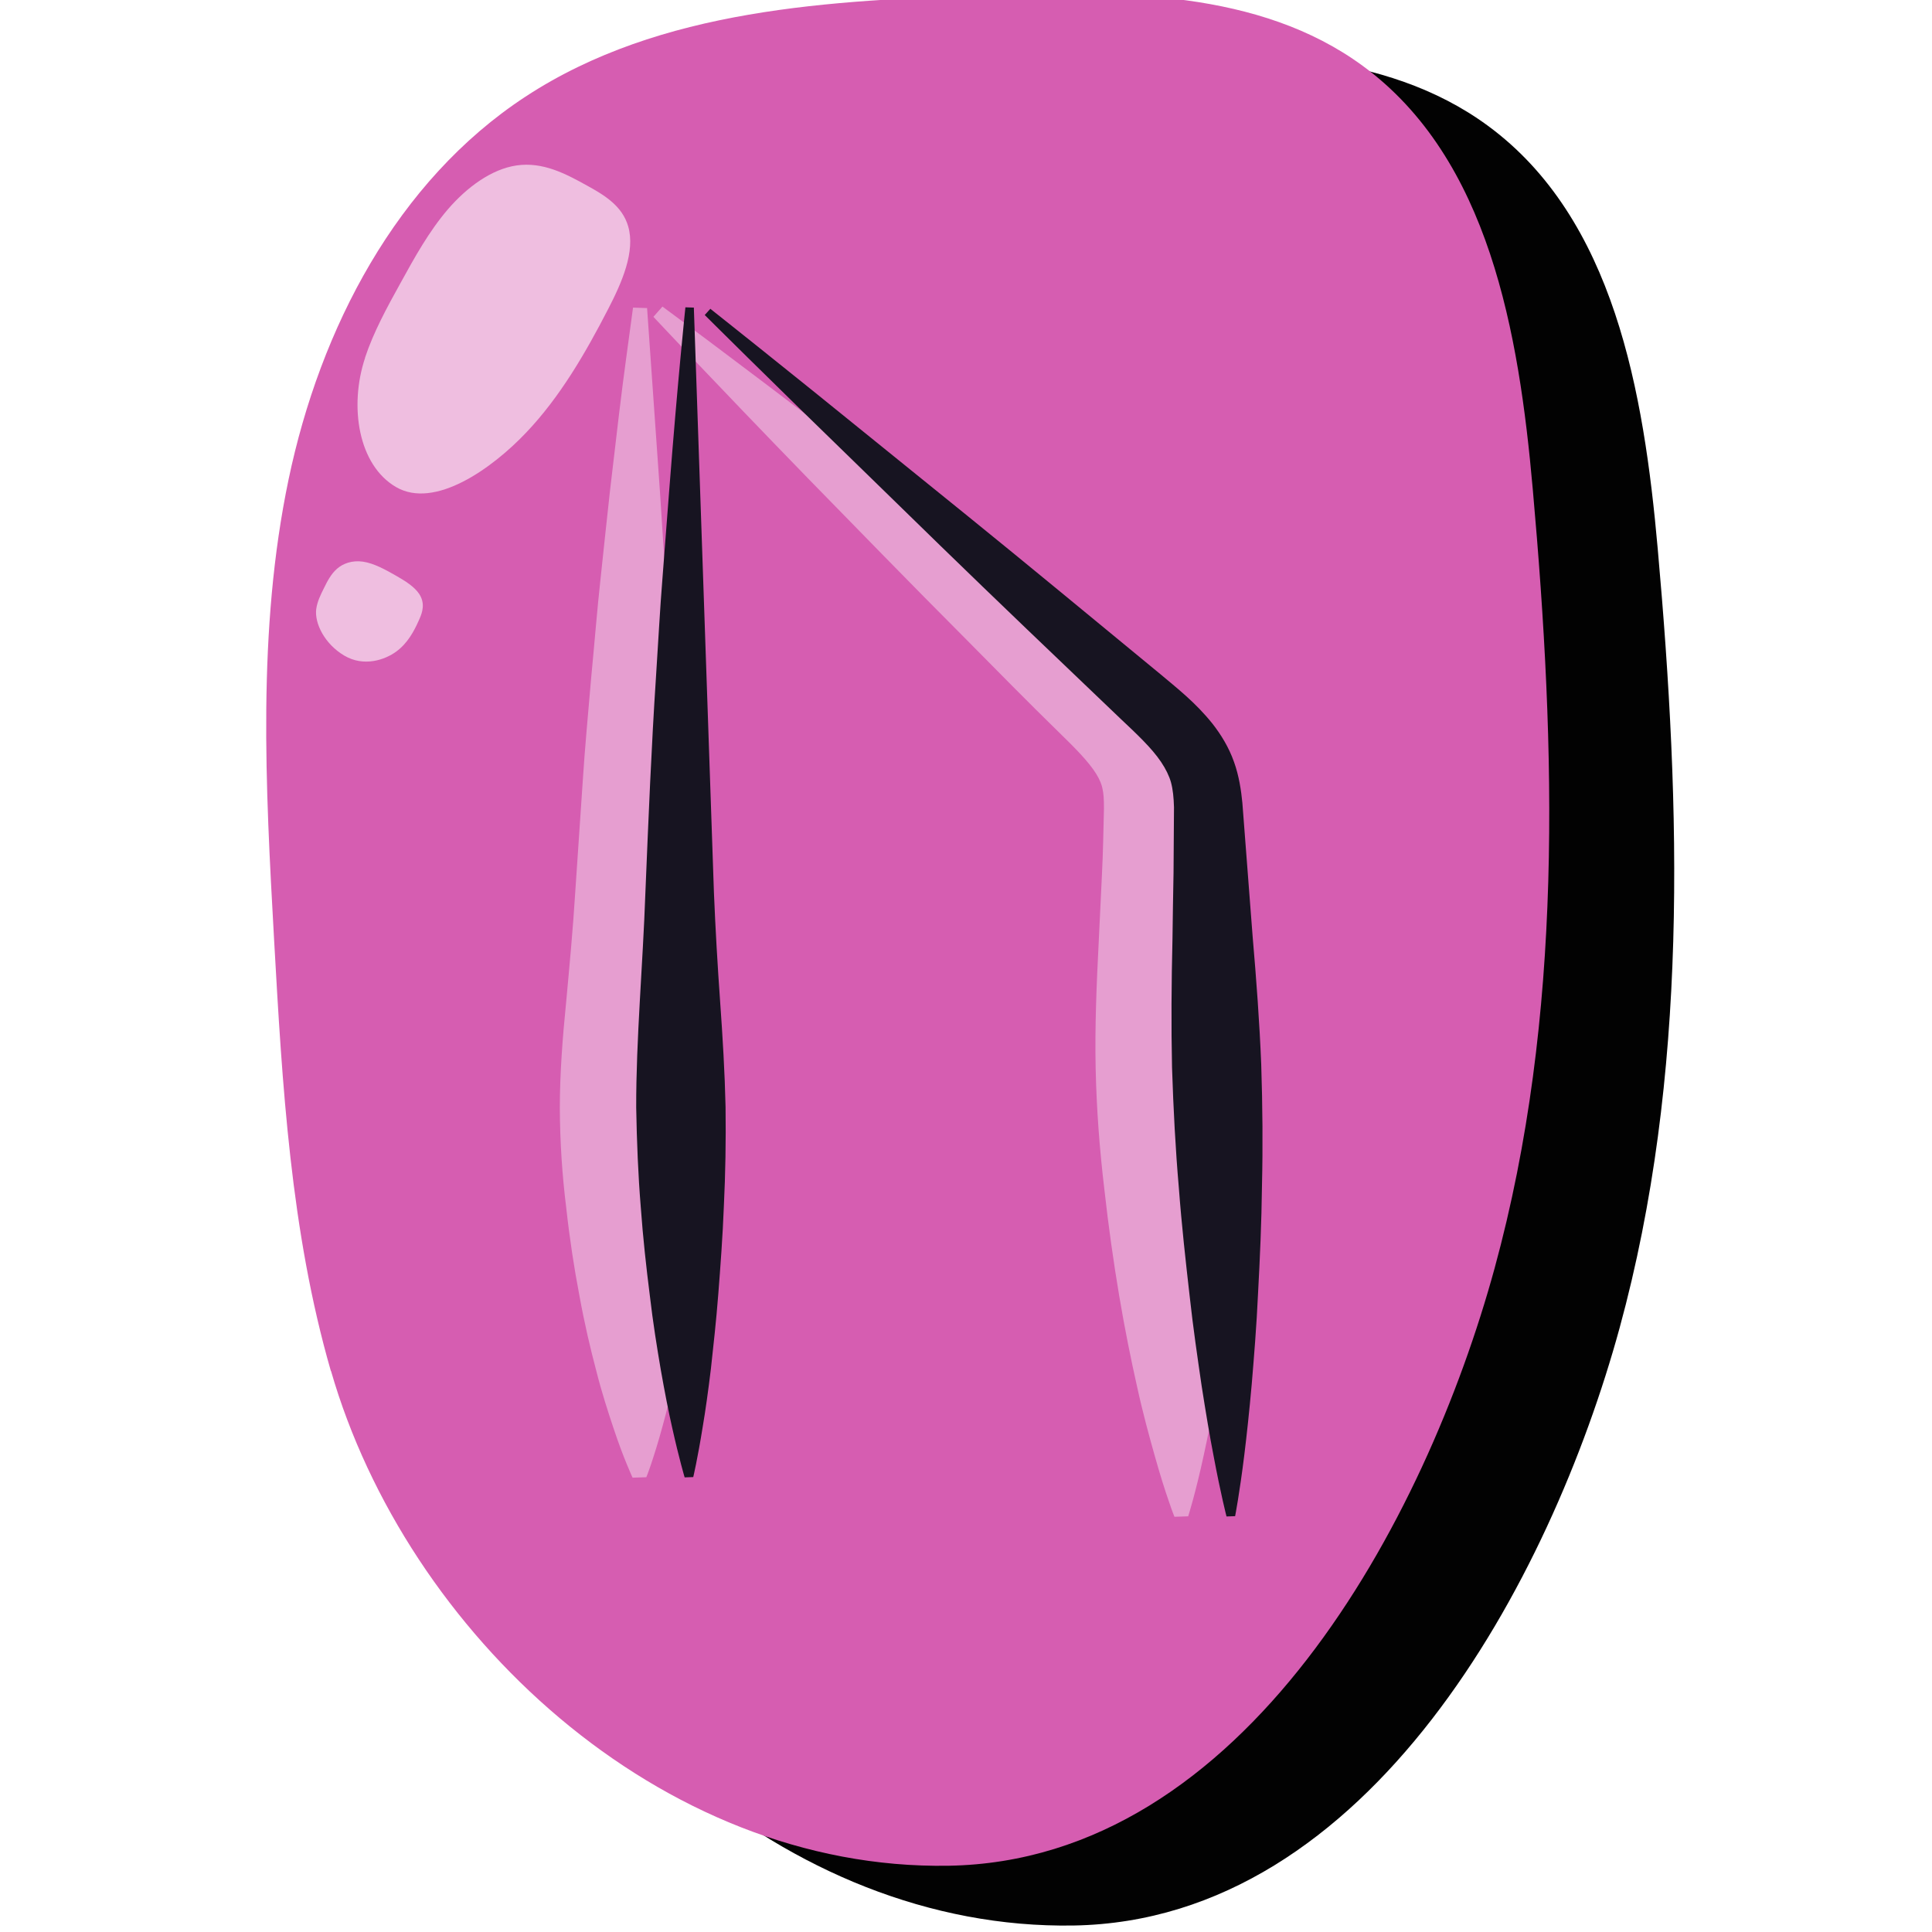 <?xml version="1.0" encoding="UTF-8"?>
<svg id="Layer_1" data-name="Layer 1" xmlns="http://www.w3.org/2000/svg" xmlns:xlink="http://www.w3.org/1999/xlink" viewBox="0 0 128 128">
  <defs>
    <style>
      .cls-1 {
        fill: url(#_Áåçûìÿííûé_ãðàäèåíò_14);
      }

      .cls-1, .cls-2, .cls-3, .cls-4, .cls-5, .cls-6, .cls-7, .cls-8, .cls-9, .cls-10, .cls-11, .cls-12, .cls-13 {
        stroke-width: 0px;
      }

      .cls-2 {
        fill: url(#_Áåçûìÿííûé_ãðàäèåíò_108-3);
      }

      .cls-2, .cls-8, .cls-9, .cls-10 {
        mix-blend-mode: multiply;
      }

      .cls-3 {
        fill: #020202;
      }

      .cls-14 {
        filter: url(#luminosity-noclip-7);
      }

      .cls-15 {
        filter: url(#luminosity-noclip-5);
      }

      .cls-16 {
        mask: url(#mask-2);
      }

      .cls-17 {
        mask: url(#mask-3);
      }

      .cls-18 {
        mask: url(#mask-5);
      }

      .cls-19 {
        opacity: .4;
      }

      .cls-4, .cls-5 {
        fill: #fff;
      }

      .cls-5 {
        opacity: .6;
      }

      .cls-20 {
        opacity: .57;
      }

      .cls-21 {
        mask: url(#mask-4);
      }

      .cls-6 {
        fill: url(#_Áåçûìÿííûé_ãðàäèåíò_40-2);
      }

      .cls-7 {
        fill: url(#_Áåçûìÿííûé_ãðàäèåíò_40-3);
      }

      .cls-8 {
        fill: url(#_Áåçûìÿííûé_ãðàäèåíò_108-2);
      }

      .cls-22 {
        mask: url(#mask-6);
      }

      .cls-9 {
        fill: url(#_Áåçûìÿííûé_ãðàäèåíò_111);
      }

      .cls-23 {
        filter: url(#luminosity-noclip);
      }

      .cls-24 {
        mask: url(#mask-1);
      }

      .cls-25 {
        mask: url(#mask);
      }

      .cls-26 {
        mask: url(#mask-7);
      }

      .cls-10 {
        fill: url(#_Áåçûìÿííûé_ãðàäèåíò_108);
      }

      .cls-11 {
        fill: #d65db1;
      }

      .cls-12 {
        fill: url(#_Áåçûìÿííûé_ãðàäèåíò_40);
      }

      .cls-13 {
        fill: #171421;
      }

      .cls-27 {
        filter: url(#luminosity-noclip-3);
      }
    </style>
    <filter id="luminosity-noclip" x="21.53" y="5.25" width="77.21" height="112.69" color-interpolation-filters="sRGB" filterUnits="userSpaceOnUse">
      <feFlood flood-color="#fff" result="bg"/>
      <feBlend in="SourceGraphic" in2="bg"/>
    </filter>
    <filter id="luminosity-noclip-2" x="21.53" y="-8256" width="77.21" height="32766" color-interpolation-filters="sRGB" filterUnits="userSpaceOnUse">
      <feFlood flood-color="#fff" result="bg"/>
      <feBlend in="SourceGraphic" in2="bg"/>
    </filter>
    <mask id="mask-1" x="21.53" y="-8256" width="77.21" height="32766" maskUnits="userSpaceOnUse"/>
    <linearGradient id="_Áåçûìÿííûé_ãðàäèåíò_111" data-name="Áåçûìÿííûé ãðàäèåíò 111" x1="97.12" y1="93.06" x2="25.93" y2="21.86" gradientUnits="userSpaceOnUse">
      <stop offset="0" stop-color="#fff"/>
      <stop offset="1" stop-color="#000"/>
    </linearGradient>
    <mask id="mask" x="21.53" y="5.25" width="77.21" height="112.69" maskUnits="userSpaceOnUse">
      <g class="cls-23">
        <g class="cls-24">
          <path class="cls-9" d="m25.42,88.15c-2.42-8.4-2.93-17.22-3.41-25.95-.52-9.26-1.03-18.64.87-27.71,1.89-9.07,6.51-17.96,14.26-23.04,8.11-5.31,18.36-5.8,28.05-6.11,7.72-.25,16.1-.31,22.33,4.26,7.62,5.59,9.4,16.07,10.24,25.48,1.4,15.67,1.85,31.72-2.3,46.9-4.14,15.13-15.03,35.66-32.86,35.96-17.39.29-32.64-14.04-37.18-29.78Z"/>
        </g>
      </g>
    </mask>
    <linearGradient id="_Áåçûìÿííûé_ãðàäèåíò_14" data-name="Áåçûìÿííûé ãðàäèåíò 14" x1="97.12" y1="93.06" x2="25.93" y2="21.86" gradientUnits="userSpaceOnUse">
      <stop offset="0" stop-color="#000"/>
      <stop offset="1" stop-color="#00c9a7"/>
    </linearGradient>
    <filter id="luminosity-noclip-3" x="21.09" y="2.3" width="34.11" height="45.44" color-interpolation-filters="sRGB" filterUnits="userSpaceOnUse">
      <feFlood flood-color="#fff" result="bg"/>
      <feBlend in="SourceGraphic" in2="bg"/>
    </filter>
    <filter id="luminosity-noclip-4" x="21.09" y="-8256" width="34.11" height="32766" color-interpolation-filters="sRGB" filterUnits="userSpaceOnUse">
      <feFlood flood-color="#fff" result="bg"/>
      <feBlend in="SourceGraphic" in2="bg"/>
    </filter>
    <mask id="mask-3" x="21.09" y="-8256" width="34.11" height="32766" maskUnits="userSpaceOnUse"/>
    <radialGradient id="_Áåçûìÿííûé_ãðàäèåíò_108" data-name="Áåçûìÿííûé ãðàäèåíò 108" cx="38.14" cy="25.02" fx="38.14" fy="25.02" r="20.09" gradientUnits="userSpaceOnUse">
      <stop offset="0" stop-color="#fff"/>
      <stop offset="1" stop-color="#333"/>
    </radialGradient>
    <mask id="mask-2" x="21.09" y="2.3" width="34.11" height="45.44" maskUnits="userSpaceOnUse">
      <g class="cls-27">
        <g class="cls-17">
          <path class="cls-10" d="m55.19,2.3S19.08,8.13,21.17,47.74c0,0,3.26-26.1,34.02-45.44Z"/>
        </g>
      </g>
    </mask>
    <radialGradient id="_Áåçûìÿííûé_ãðàäèåíò_40" data-name="Áåçûìÿííûé ãðàäèåíò 40" cx="38.14" cy="25.02" fx="38.14" fy="25.02" r="20.09" gradientUnits="userSpaceOnUse">
      <stop offset="0" stop-color="#fff"/>
      <stop offset="1" stop-color="#fff"/>
    </radialGradient>
    <filter id="luminosity-noclip-5" x="46.81" y="96.2" width="44.5" height="24.66" color-interpolation-filters="sRGB" filterUnits="userSpaceOnUse">
      <feFlood flood-color="#fff" result="bg"/>
      <feBlend in="SourceGraphic" in2="bg"/>
    </filter>
    <filter id="luminosity-noclip-6" x="46.81" y="-8256" width="44.5" height="32766" color-interpolation-filters="sRGB" filterUnits="userSpaceOnUse">
      <feFlood flood-color="#fff" result="bg"/>
      <feBlend in="SourceGraphic" in2="bg"/>
    </filter>
    <mask id="mask-5" x="46.81" y="-8256" width="44.5" height="32766" maskUnits="userSpaceOnUse"/>
    <radialGradient id="_Áåçûìÿííûé_ãðàäèåíò_108-2" data-name="Áåçûìÿííûé ãðàäèåíò 108" cx="69.06" cy="108.53" fx="69.06" fy="108.53" r="17.99" xlink:href="#_Áåçûìÿííûé_ãðàäèåíò_108"/>
    <mask id="mask-4" x="46.81" y="96.2" width="44.5" height="24.66" maskUnits="userSpaceOnUse">
      <g class="cls-15">
        <g class="cls-18">
          <path class="cls-8" d="m46.81,118.1s30.06,14.21,44.5-21.9c0,0-14.21,29.36-44.5,21.9Z"/>
        </g>
      </g>
    </mask>
    <radialGradient id="_Áåçûìÿííûé_ãðàäèåíò_40-2" data-name="Áåçûìÿííûé ãðàäèåíò 40" cx="69.06" cy="108.53" fx="69.06" fy="108.53" r="17.99" xlink:href="#_Áåçûìÿííûé_ãðàäèåíò_40"/>
    <filter id="luminosity-noclip-7" x="69.17" y="2.22" width="28.89" height="27.11" color-interpolation-filters="sRGB" filterUnits="userSpaceOnUse">
      <feFlood flood-color="#fff" result="bg"/>
      <feBlend in="SourceGraphic" in2="bg"/>
    </filter>
    <filter id="luminosity-noclip-8" x="69.17" y="-8256" width="28.89" height="32766" color-interpolation-filters="sRGB" filterUnits="userSpaceOnUse">
      <feFlood flood-color="#fff" result="bg"/>
      <feBlend in="SourceGraphic" in2="bg"/>
    </filter>
    <mask id="mask-7" x="69.17" y="-8256" width="28.89" height="32766" maskUnits="userSpaceOnUse"/>
    <radialGradient id="_Áåçûìÿííûé_ãðàäèåíò_108-3" data-name="Áåçûìÿííûé ãðàäèåíò 108" cx="83.62" cy="15.77" fx="83.62" fy="15.77" r="14.01" xlink:href="#_Áåçûìÿííûé_ãðàäèåíò_108"/>
    <mask id="mask-6" x="69.17" y="2.22" width="28.89" height="27.11" maskUnits="userSpaceOnUse">
      <g class="cls-14">
        <g class="cls-26">
          <path class="cls-2" d="m69.17,2.3s27.26-3.03,28.89,27.03c0,0-3.5-24-28.89-27.03Z"/>
        </g>
      </g>
    </mask>
    <radialGradient id="_Áåçûìÿííûé_ãðàäèåíò_40-3" data-name="Áåçûìÿííûé ãðàäèåíò 40" cx="83.62" cy="15.77" fx="83.62" fy="15.77" r="14.01" xlink:href="#_Áåçûìÿííûé_ãðàäèåíò_40"/>
  </defs>
  <path class="cls-3" d="m30.2,94.79c-2.67-9.25-3.22-18.95-3.76-28.56-.57-10.19-1.13-20.52.96-30.51,2.09-9.99,7.16-19.77,15.7-25.36,8.93-5.85,20.21-6.38,30.88-6.73,8.5-.28,17.72-.34,24.58,4.69,8.39,6.15,10.35,17.69,11.27,28.05,1.54,17.25,2.04,34.91-2.53,51.62-4.56,16.66-16.54,39.25-36.17,39.58-19.14.32-35.92-15.46-40.92-32.78Z"/>
  <path class="cls-11" d="m21.92,90.83c-2.67-9.25-3.22-18.95-3.76-28.56-.57-10.19-1.13-20.52.96-30.51,2.09-9.99,7.16-19.77,15.7-25.36C43.75.55,55.03.02,65.7-.33c8.5-.28,17.72-.34,24.58,4.69,8.39,6.15,10.35,17.69,11.27,28.05,1.54,17.25,2.04,34.91-2.53,51.62-4.56,16.66-16.54,39.25-36.17,39.58-19.14.32-35.92-15.46-40.92-32.78Z"/>
  <g class="cls-20">
    <g class="cls-25">
      <path class="cls-1" d="m25.42,88.15c-2.42-8.4-2.93-17.22-3.41-25.95-.52-9.26-1.03-18.64.87-27.71,1.89-9.07,6.51-17.96,14.26-23.04,8.11-5.31,18.36-5.8,28.05-6.11,7.72-.25,16.1-.31,22.33,4.26,7.62,5.59,9.4,16.07,10.24,25.48,1.4,15.67,1.85,31.72-2.3,46.9-4.14,15.13-15.03,35.66-32.86,35.96-17.39.29-32.64-14.04-37.18-29.78Z"/>
    </g>
  </g>
  <g class="cls-19">
    <path class="cls-4" d="m42.87,20.4s.34,4.85.85,12.13c.23,3.63.51,7.87.8,12.41.33,4.54.56,9.37.87,14.2.16,2.41.38,4.83.64,7.2.25,2.37.49,4.71.54,6.97.05,2.26-.05,4.45-.23,6.53-.16,2.08-.39,4.04-.65,5.86-.25,1.82-.56,3.49-.87,4.97-.3,1.48-.64,2.78-.93,3.84-.29,1.07-.56,1.91-.75,2.48-.19.57-.32.88-.32.88l-.91.03s-.14-.3-.37-.86c-.23-.56-.55-1.38-.9-2.44-.35-1.05-.77-2.33-1.14-3.8-.39-1.47-.78-3.13-1.11-4.95-.35-1.82-.65-3.78-.88-5.87-.26-2.09-.41-4.29-.42-6.57,0-2.28.18-4.64.42-7.03.22-2.39.45-4.82.6-7.25.16-2.43.33-4.86.49-7.25.15-2.39.38-4.74.57-7.01.22-2.27.39-4.47.62-6.55.22-2.08.43-4.05.63-5.86.42-3.63.78-6.66,1.07-8.76.29-2.11.45-3.32.45-3.32l.91.03Z"/>
    <path class="cls-4" d="m43.9,20.32s4.76,3.51,11.8,8.9c3.51,2.7,7.62,5.85,11.97,9.26,2.18,1.71,4.45,3.45,6.7,5.28,1.09.89,2.43,1.87,3.71,3.44.64.8,1.22,1.72,1.65,2.89.39,1.06.56,2.14.65,3.01l.22,2.33c.06.73.13,1.47.22,2.2.16,1.46.32,2.92.48,4.37.34,2.89.63,5.74.75,8.5.11,2.76.07,5.43-.07,7.97-.12,2.54-.3,4.94-.54,7.16-.22,2.22-.51,4.25-.79,6.06-.28,1.81-.61,3.38-.89,4.68-.28,1.3-.54,2.32-.73,3.02-.19.7-.31,1.07-.31,1.07l-.91.03s-.15-.36-.38-1.05c-.24-.68-.56-1.69-.92-2.97-.36-1.28-.79-2.83-1.18-4.62-.4-1.78-.81-3.8-1.18-6-.37-2.2-.71-4.58-.99-7.11-.3-2.52-.51-5.19-.57-7.95-.06-2.76.06-5.62.21-8.53.07-1.45.14-2.92.21-4.39.04-.74.06-1.47.08-2.21l.05-2.09c0-.6-.02-.99-.1-1.33-.04-.23-.18-.6-.42-.98-.49-.79-1.4-1.71-2.47-2.75-2.08-2.03-4.08-4.07-6.03-6.04-3.91-3.92-7.51-7.63-10.61-10.8-6.18-6.36-10.22-10.68-10.22-10.68l.6-.68Z"/>
  </g>
  <g>
    <path class="cls-13" d="m45.97,20.4s.67,19.37,1.33,38.74c.1,2.42.24,4.83.41,7.21.17,2.38.31,4.72.36,6.98.03,2.26-.01,4.46-.11,6.53-.08,2.08-.23,4.05-.37,5.86-.14,1.82-.33,3.48-.49,4.96-.18,1.48-.36,2.77-.54,3.83-.34,2.13-.63,3.35-.63,3.35l-.57.02s-.36-1.2-.83-3.31c-.24-1.05-.49-2.34-.75-3.81-.25-1.47-.52-3.13-.73-4.95-.23-1.82-.45-3.78-.6-5.87-.17-2.08-.26-4.28-.3-6.56-.01-4.55.44-9.41.61-14.27.2-4.85.4-9.71.7-14.25.15-2.27.26-4.47.43-6.55.16-2.08.31-4.05.45-5.86.56-7.26,1.07-12.09,1.07-12.09l.57.02Z"/>
    <path class="cls-13" d="m47.05,20.45s4.63,3.66,11.5,9.24c3.44,2.78,7.46,6.02,11.73,9.54,2.13,1.76,4.34,3.57,6.58,5.42,1.09.92,2.35,1.89,3.48,3.31.56.72,1.07,1.54,1.42,2.53.33.92.47,1.88.55,2.7.23,2.97.46,5.93.68,8.85.25,2.89.46,5.74.57,8.5.09,2.76.11,5.43.05,7.97-.03,2.53-.14,4.93-.26,7.15-.1,2.21-.27,4.25-.42,6.05-.16,1.8-.33,3.37-.49,4.67-.32,2.59-.61,4.07-.61,4.07l-.57.02s-.38-1.46-.86-4.03c-.25-1.28-.51-2.84-.79-4.63-.26-1.79-.56-3.81-.8-6.01-.25-2.2-.52-4.59-.71-7.12-.22-2.53-.36-5.19-.45-7.96-.06-2.76-.04-5.62.03-8.52.02-1.45.04-2.91.07-4.38.01-1.44.02-2.89.03-4.34-.02-.65-.07-1.17-.2-1.65-.11-.4-.34-.88-.65-1.34-.63-.94-1.63-1.87-2.7-2.88-2.1-2.01-4.16-3.98-6.16-5.89-3.99-3.82-7.69-7.43-10.85-10.52-6.35-6.16-10.53-10.33-10.53-10.33l.38-.42Z"/>
  </g>
  <g class="cls-16">
    <path class="cls-12" d="m55.19,2.3S19.08,8.13,21.17,47.74c0,0,3.26-26.1,34.02-45.44Z"/>
  </g>
  <g class="cls-21">
    <path class="cls-6" d="m46.81,118.1s30.06,14.21,44.5-21.9c0,0-14.21,29.36-44.5,21.9Z"/>
  </g>
  <g class="cls-22">
    <path class="cls-7" d="m69.17,2.3s27.26-3.03,28.89,27.03c0,0-3.5-24-28.89-27.03Z"/>
  </g>
  <path class="cls-5" d="m24.18,23.71c.57-1.72,1.46-3.34,2.35-4.95.94-1.71,1.89-3.43,3.15-4.9,1.26-1.46,2.89-2.66,4.55-2.9,1.74-.25,3.25.55,4.67,1.34,1.13.62,2.33,1.34,2.72,2.7.48,1.66-.41,3.7-1.32,5.46-1.51,2.93-3.2,5.85-5.45,8.21-2.24,2.36-6.04,5.09-8.61,3.6-2.51-1.46-3.12-5.35-2.05-8.57Z"/>
  <path class="cls-5" d="m20.95,40.36c.07-.51.29-.95.51-1.39.23-.47.47-.94.87-1.29.4-.35,1-.57,1.71-.47.75.11,1.51.54,2.23.95.57.33,1.18.7,1.51,1.2.39.61.22,1.19,0,1.67-.35.81-.79,1.6-1.53,2.14-.74.54-2.14,1.04-3.45.26-1.28-.76-1.97-2.12-1.85-3.08Z"/>
</svg>